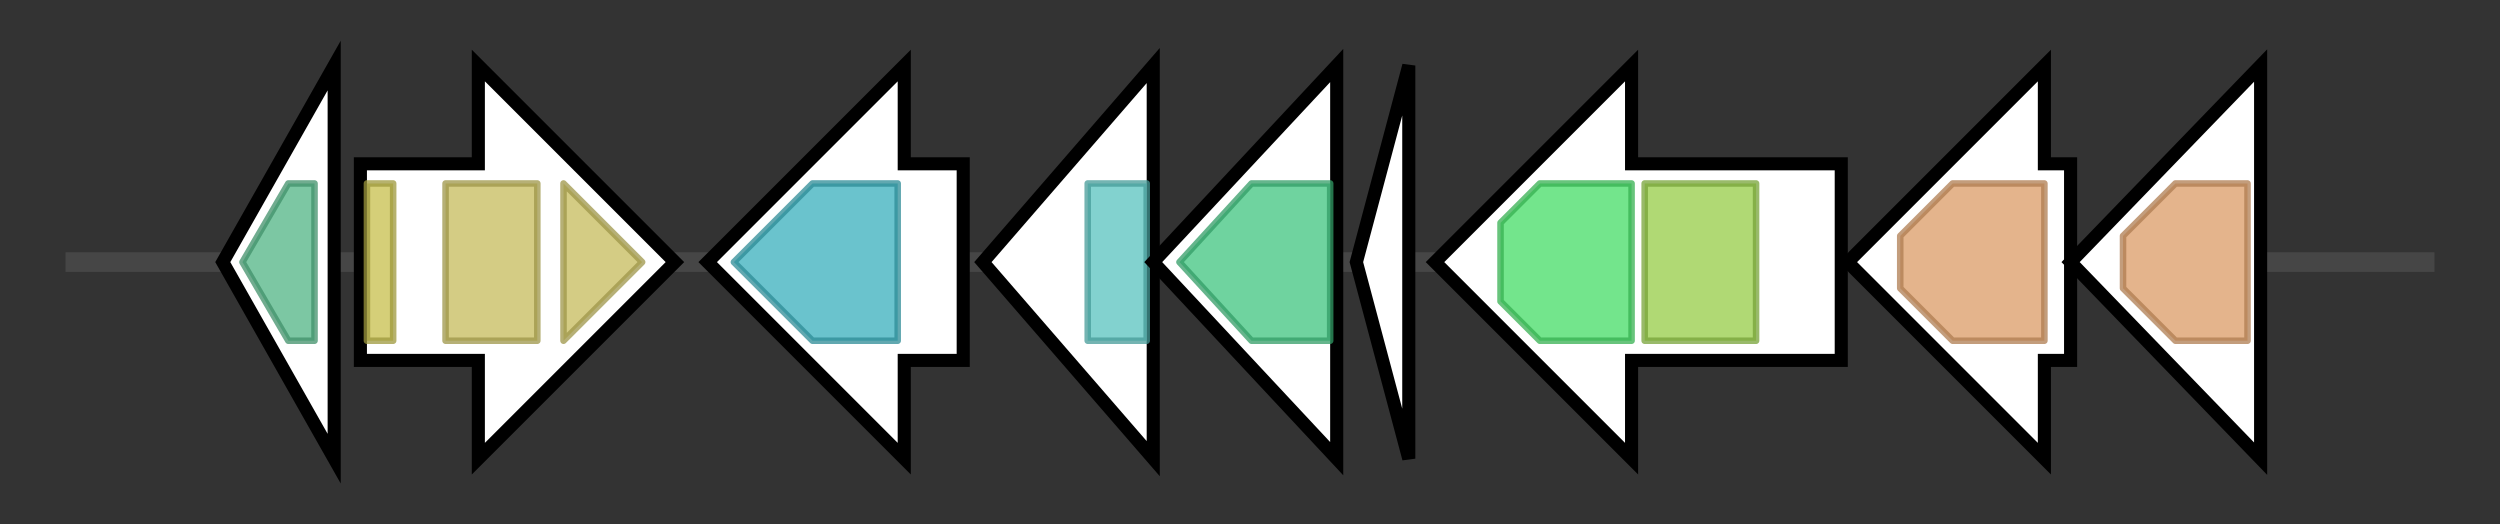 <svg version="1.1" baseProfile="full" xmlns="http://www.w3.org/2000/svg" width="381.533" height="80">
	<rect width="100%" height="100%" fill="#333333" stroke="none"/>
	<g>
		<line x1="10" y1="40.0" x2="371.533" y2="40.0" style="stroke:rgb(70,70,70); stroke-width:3 "/>
		<g>
			<title> (ctg10_171)</title>
			<polygon class=" (ctg10_171)" points="34,40 51,10 51,70" fill="rgb(255,255,255)" fill-opacity="1.0" stroke="rgb(0,0,0)" stroke-width="2"  />
			<g>
				<title>DUF3617 (PF12276)
"Protein of unknown function (DUF3617)"</title>
				<polygon class="PF12276" points="37,40 44,28 48,28 48,52 44,52" stroke-linejoin="round" width="14" height="24" fill="rgb(81,180,132)" stroke="rgb(64,144,105)" stroke-width="1" opacity="0.75" />
			</g>
		</g>
		<g>
			<title> (ctg10_172)</title>
			<polygon class=" (ctg10_172)" points="55,25 73,25 73,10 103,40 73,70 73,55 55,55" fill="rgb(255,255,255)" fill-opacity="1.0" stroke="rgb(0,0,0)" stroke-width="2"  />
			<g>
				<title>PLDc_N (PF13396)
"Phospholipase_D-nuclease N-terminal"</title>
				<rect class="PF13396" x="56" y="28" stroke-linejoin="round" width="4" height="24" fill="rgb(198,191,75)" stroke="rgb(158,152,60)" stroke-width="1" opacity="0.75" />
			</g>
			<g>
				<title>PLDc_2 (PF13091)
"PLD-like domain"</title>
				<rect class="PF13091" x="68" y="28" stroke-linejoin="round" width="14" height="24" fill="rgb(197,187,91)" stroke="rgb(157,149,72)" stroke-width="1" opacity="0.75" />
			</g>
			<g>
				<title>PLDc_2 (PF13091)
"PLD-like domain"</title>
				<polygon class="PF13091" points="86,28 86,28 98,40 98,40 86,52 86,52" stroke-linejoin="round" width="12" height="24" fill="rgb(197,187,91)" stroke="rgb(157,149,72)" stroke-width="1" opacity="0.75" />
			</g>
		</g>
		<g>
			<title> (ctg10_173)</title>
			<polygon class=" (ctg10_173)" points="147,25 138,25 138,10 108,40 138,70 138,55 147,55" fill="rgb(255,255,255)" fill-opacity="1.0" stroke="rgb(0,0,0)" stroke-width="2"  />
			<g>
				<title>CMAS (PF02353)
"Mycolic acid cyclopropane synthetase"</title>
				<polygon class="PF02353" points="112,40 124,28 137,28 137,52 124,52" stroke-linejoin="round" width="27" height="24" fill="rgb(56,174,188)" stroke="rgb(44,139,150)" stroke-width="1" opacity="0.75" />
			</g>
		</g>
		<g>
			<title> (ctg10_174)</title>
			<polygon class=" (ctg10_174)" points="150,40 176,10 176,70" fill="rgb(255,255,255)" fill-opacity="1.0" stroke="rgb(0,0,0)" stroke-width="2"  />
			<g>
				<title>DUF2063 (PF09836)
"Putative DNA-binding domain"</title>
				<rect class="PF09836" x="166" y="28" stroke-linejoin="round" width="9" height="24" fill="rgb(88,194,190)" stroke="rgb(70,155,152)" stroke-width="1" opacity="0.75" />
			</g>
		</g>
		<g>
			<title> (ctg10_175)</title>
			<polygon class=" (ctg10_175)" points="176,40 204,10 204,70" fill="rgb(255,255,255)" fill-opacity="1.0" stroke="rgb(0,0,0)" stroke-width="2"  />
			<g>
				<title>DUF692 (PF05114)
"Protein of unknown function (DUF692)"</title>
				<polygon class="PF05114" points="180,40 191,28 203,28 203,52 191,52" stroke-linejoin="round" width="26" height="24" fill="rgb(63,196,127)" stroke="rgb(50,156,101)" stroke-width="1" opacity="0.75" />
			</g>
		</g>
		<g>
			<title> (ctg10_176)</title>
			<polygon class=" (ctg10_176)" points="207,40 215,10 215,70" fill="rgb(255,255,255)" fill-opacity="1.0" stroke="rgb(0,0,0)" stroke-width="2"  />
		</g>
		<g>
			<title> (ctg10_177)</title>
			<polygon class=" (ctg10_177)" points="281,25 249,25 249,10 219,40 249,70 249,55 281,55" fill="rgb(255,255,255)" fill-opacity="1.0" stroke="rgb(0,0,0)" stroke-width="2"  />
			<g>
				<title>Hydrolase (PF00702)
"haloacid dehalogenase-like hydrolase"</title>
				<polygon class="PF00702" points="229,34 235,28 249,28 249,52 235,52 229,46" stroke-linejoin="round" width="20" height="24" fill="rgb(68,220,102)" stroke="rgb(54,176,81)" stroke-width="1" opacity="0.75" />
			</g>
			<g>
				<title>E1-E2_ATPase (PF00122)
"E1-E2 ATPase"</title>
				<rect class="PF00122" x="251" y="28" stroke-linejoin="round" width="17" height="24" fill="rgb(149,204,70)" stroke="rgb(119,163,56)" stroke-width="1" opacity="0.75" />
			</g>
		</g>
		<g>
			<title> (ctg10_178)</title>
			<polygon class=" (ctg10_178)" points="316,25 312,25 312,10 282,40 312,70 312,55 316,55" fill="rgb(255,255,255)" fill-opacity="1.0" stroke="rgb(0,0,0)" stroke-width="2"  />
			<g>
				<title>Band_7 (PF01145)
"SPFH domain / Band 7 family"</title>
				<polygon class="PF01145" points="290,36 298,28 312,28 312,52 298,52 290,44" stroke-linejoin="round" width="22" height="24" fill="rgb(218,155,102)" stroke="rgb(174,124,81)" stroke-width="1" opacity="0.75" />
			</g>
		</g>
		<g>
			<title> (ctg10_179)</title>
			<polygon class=" (ctg10_179)" points="316,40 345,10 345,70" fill="rgb(255,255,255)" fill-opacity="1.0" stroke="rgb(0,0,0)" stroke-width="2"  />
			<g>
				<title>Band_7 (PF01145)
"SPFH domain / Band 7 family"</title>
				<polygon class="PF01145" points="324,36 332,28 343,28 343,52 332,52 324,44" stroke-linejoin="round" width="19" height="24" fill="rgb(218,155,102)" stroke="rgb(174,124,81)" stroke-width="1" opacity="0.75" />
			</g>
		</g>
	</g>
</svg>
